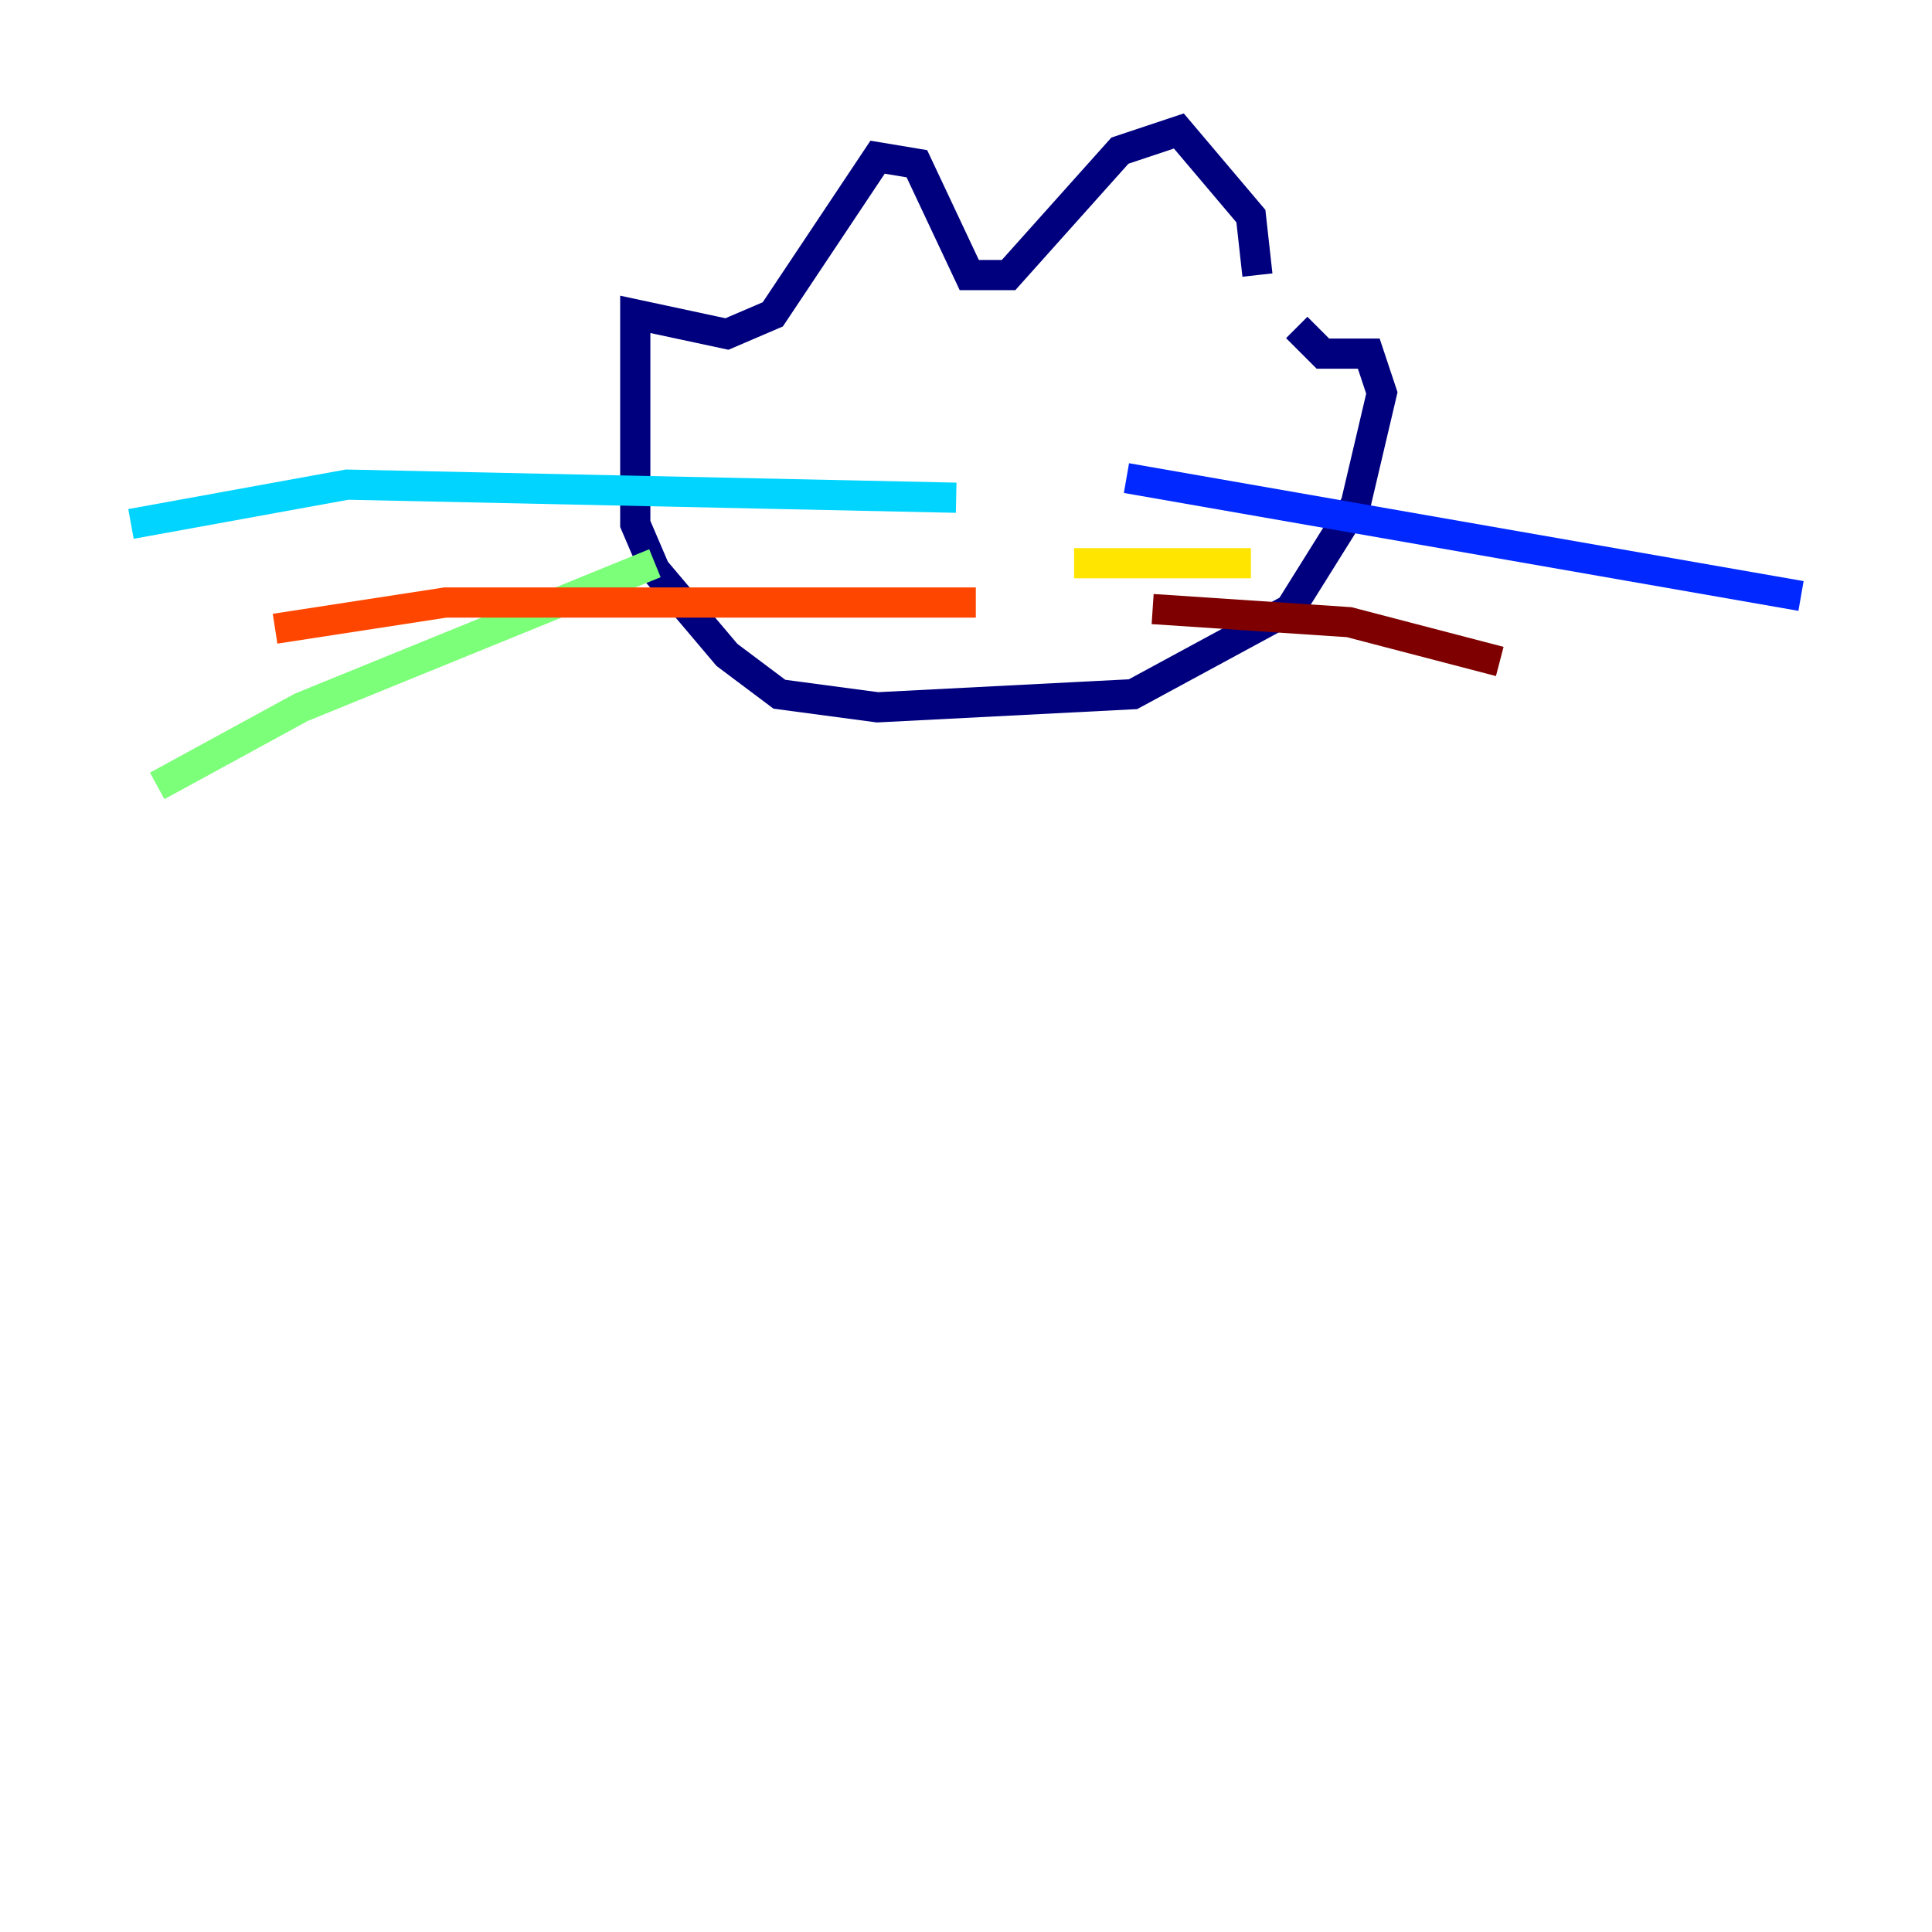 <?xml version="1.0" encoding="utf-8" ?>
<svg baseProfile="tiny" height="128" version="1.2" viewBox="0,0,128,128" width="128" xmlns="http://www.w3.org/2000/svg" xmlns:ev="http://www.w3.org/2001/xml-events" xmlns:xlink="http://www.w3.org/1999/xlink"><defs /><polyline fill="none" points="83.308,18.224 82.875,14.319 78.102,8.678 74.197,9.98 66.82,18.224 64.217,18.224 60.746,10.848 58.142,10.414 51.2,20.827 48.163,22.129 42.088,20.827 42.088,34.712 43.39,37.749 48.163,43.39 51.634,45.993 58.142,46.861 75.064,45.993 85.478,40.352 89.817,33.41 91.552,26.034 90.685,23.43 87.647,23.43 85.912,21.695" stroke="#00007f" stroke-width="2" /><polyline fill="none" points="74.63,31.675 119.322,39.485" stroke="#0028ff" stroke-width="2" /><polyline fill="none" points="63.349,32.976 22.997,32.108 8.678,34.712" stroke="#00d4ff" stroke-width="2" /><polyline fill="none" points="43.39,37.315 19.959,46.861 10.414,52.068" stroke="#7cff79" stroke-width="2" /><polyline fill="none" points="71.159,37.315 82.875,37.315" stroke="#ffe500" stroke-width="2" /><polyline fill="none" points="64.651,39.919 29.505,39.919 18.224,41.654" stroke="#ff4600" stroke-width="2" /><polyline fill="none" points="76.366,40.352 89.383,41.22 99.363,43.824" stroke="#7f0000" stroke-width="2" /></svg>